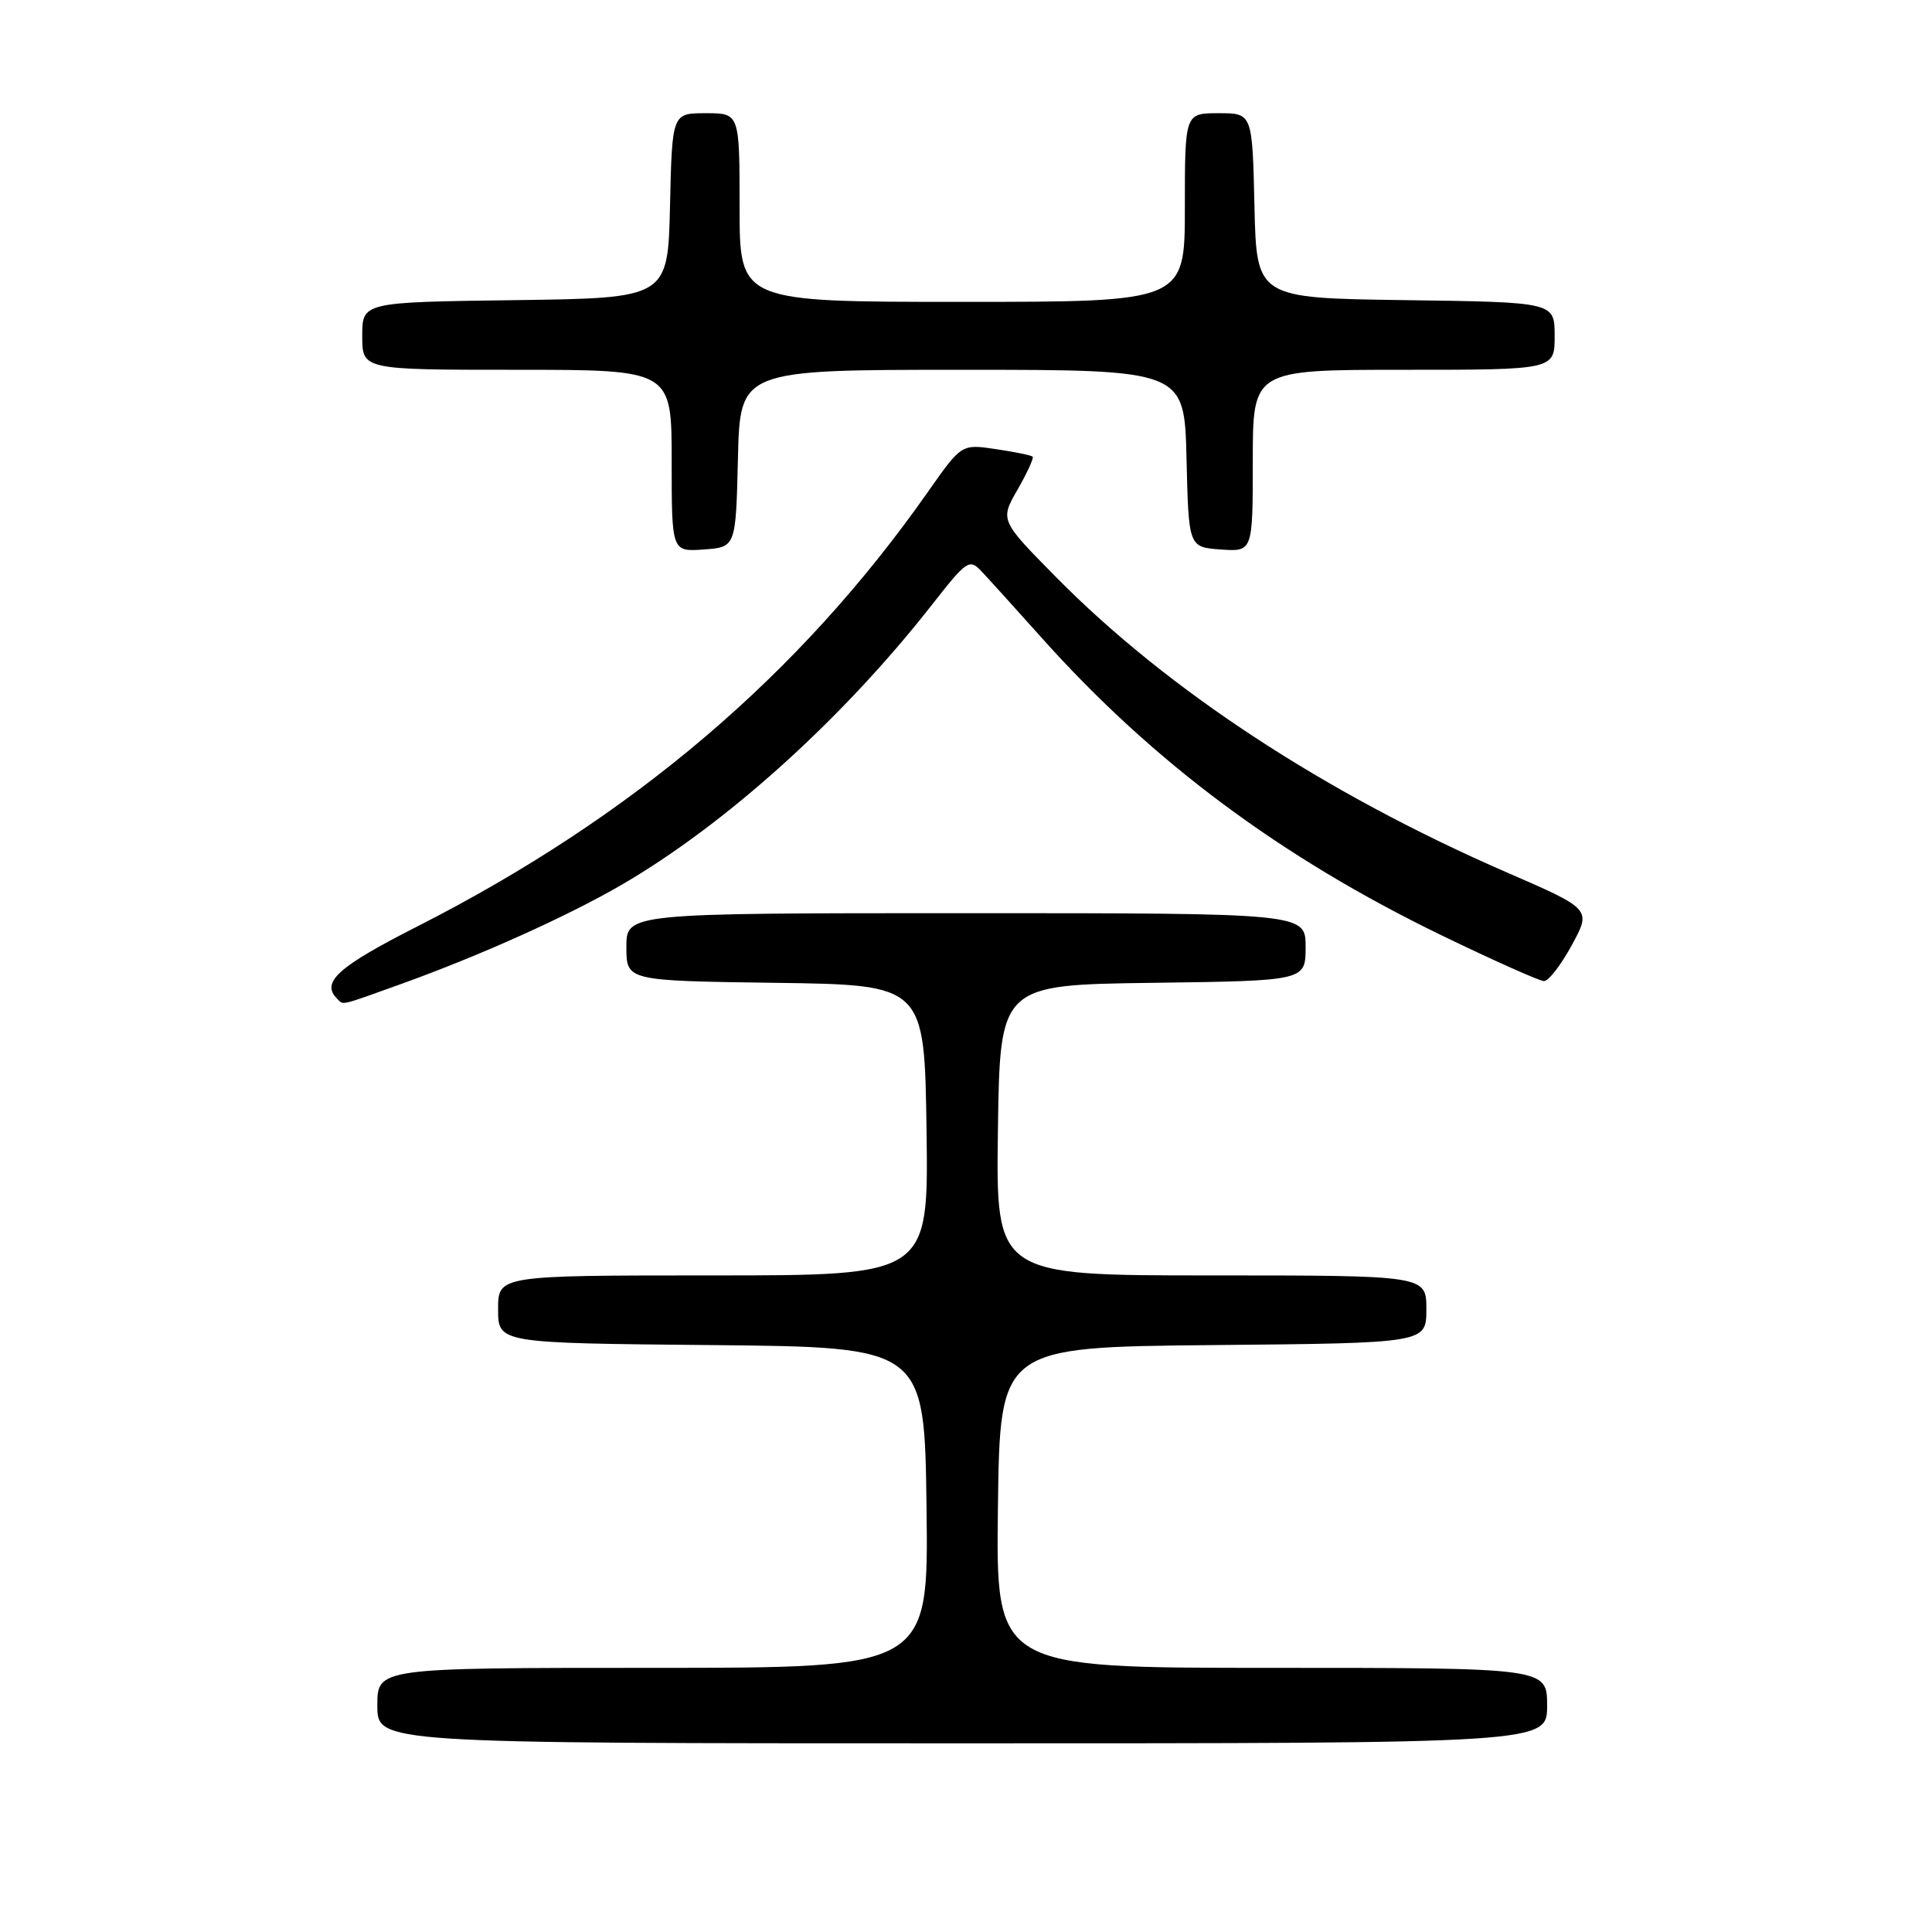 <?xml version="1.0" encoding="UTF-8" standalone="no"?>
<!DOCTYPE svg PUBLIC "-//W3C//DTD SVG 1.1//EN" "http://www.w3.org/Graphics/SVG/1.1/DTD/svg11.dtd" >
<svg xmlns="http://www.w3.org/2000/svg" xmlns:xlink="http://www.w3.org/1999/xlink" version="1.1" viewBox="0 0 256 256">
 <g >
 <path fill="currentColor"
d=" M 205.00 226.00 C 205.00 221.00 205.00 221.00 168.48 221.00 C 131.96 221.00 131.96 221.00 132.23 199.75 C 132.50 178.50 132.50 178.50 160.75 178.23 C 189.00 177.97 189.00 177.97 189.00 173.48 C 189.00 169.00 189.00 169.00 160.48 169.00 C 131.96 169.00 131.96 169.00 132.23 149.75 C 132.50 130.50 132.50 130.50 152.75 130.23 C 173.00 129.96 173.00 129.96 173.00 125.48 C 173.00 121.00 173.00 121.00 128.00 121.00 C 83.00 121.00 83.00 121.00 83.00 125.48 C 83.00 129.96 83.00 129.96 102.75 130.23 C 122.50 130.50 122.50 130.50 122.77 149.75 C 123.04 169.00 123.04 169.00 94.52 169.00 C 66.00 169.00 66.00 169.00 66.00 173.48 C 66.00 177.97 66.00 177.97 94.25 178.23 C 122.50 178.50 122.50 178.50 122.77 199.75 C 123.04 221.00 123.04 221.00 86.52 221.00 C 50.00 221.00 50.00 221.00 50.00 226.00 C 50.00 231.00 50.00 231.00 127.50 231.00 C 205.00 231.00 205.00 231.00 205.00 226.00 Z  M 53.19 130.37 C 63.68 126.59 75.14 121.43 82.30 117.28 C 96.12 109.26 111.57 95.34 123.43 80.21 C 128.13 74.21 128.44 74.00 130.06 75.71 C 130.99 76.69 134.55 80.63 137.97 84.45 C 152.72 100.96 169.71 113.60 191.00 123.93 C 197.88 127.26 203.99 129.99 204.59 130.00 C 205.19 130.00 206.85 127.86 208.27 125.24 C 210.87 120.47 210.87 120.47 199.68 115.61 C 175.61 105.14 154.77 91.49 140.00 76.54 C 132.50 68.94 132.50 68.94 134.83 64.88 C 136.11 62.65 137.01 60.68 136.83 60.51 C 136.65 60.33 134.45 59.88 131.95 59.51 C 127.41 58.83 127.41 58.83 122.96 65.17 C 105.94 89.44 83.82 108.26 55.25 122.78 C 44.75 128.12 42.49 130.16 44.67 132.33 C 45.54 133.21 44.88 133.36 53.19 130.37 Z  M 97.78 60.75 C 98.06 49.00 98.06 49.00 127.50 49.00 C 156.94 49.00 156.94 49.00 157.22 60.75 C 157.50 72.50 157.50 72.50 161.75 72.81 C 166.00 73.11 166.00 73.11 166.00 61.06 C 166.00 49.00 166.00 49.00 186.00 49.00 C 206.00 49.00 206.00 49.00 206.00 44.52 C 206.00 40.04 206.00 40.04 186.25 39.77 C 166.50 39.50 166.50 39.50 166.22 27.25 C 165.94 15.00 165.94 15.00 161.47 15.00 C 157.00 15.00 157.00 15.00 157.00 27.50 C 157.00 40.00 157.00 40.00 127.50 40.00 C 98.00 40.00 98.00 40.00 98.00 27.50 C 98.00 15.00 98.00 15.00 93.53 15.00 C 89.06 15.00 89.06 15.00 88.78 27.25 C 88.50 39.50 88.50 39.50 68.25 39.77 C 48.00 40.04 48.00 40.04 48.00 44.52 C 48.00 49.00 48.00 49.00 68.50 49.00 C 89.00 49.00 89.00 49.00 89.00 61.06 C 89.00 73.11 89.00 73.11 93.25 72.81 C 97.50 72.50 97.50 72.50 97.78 60.75 Z "/>
</g>
</svg>